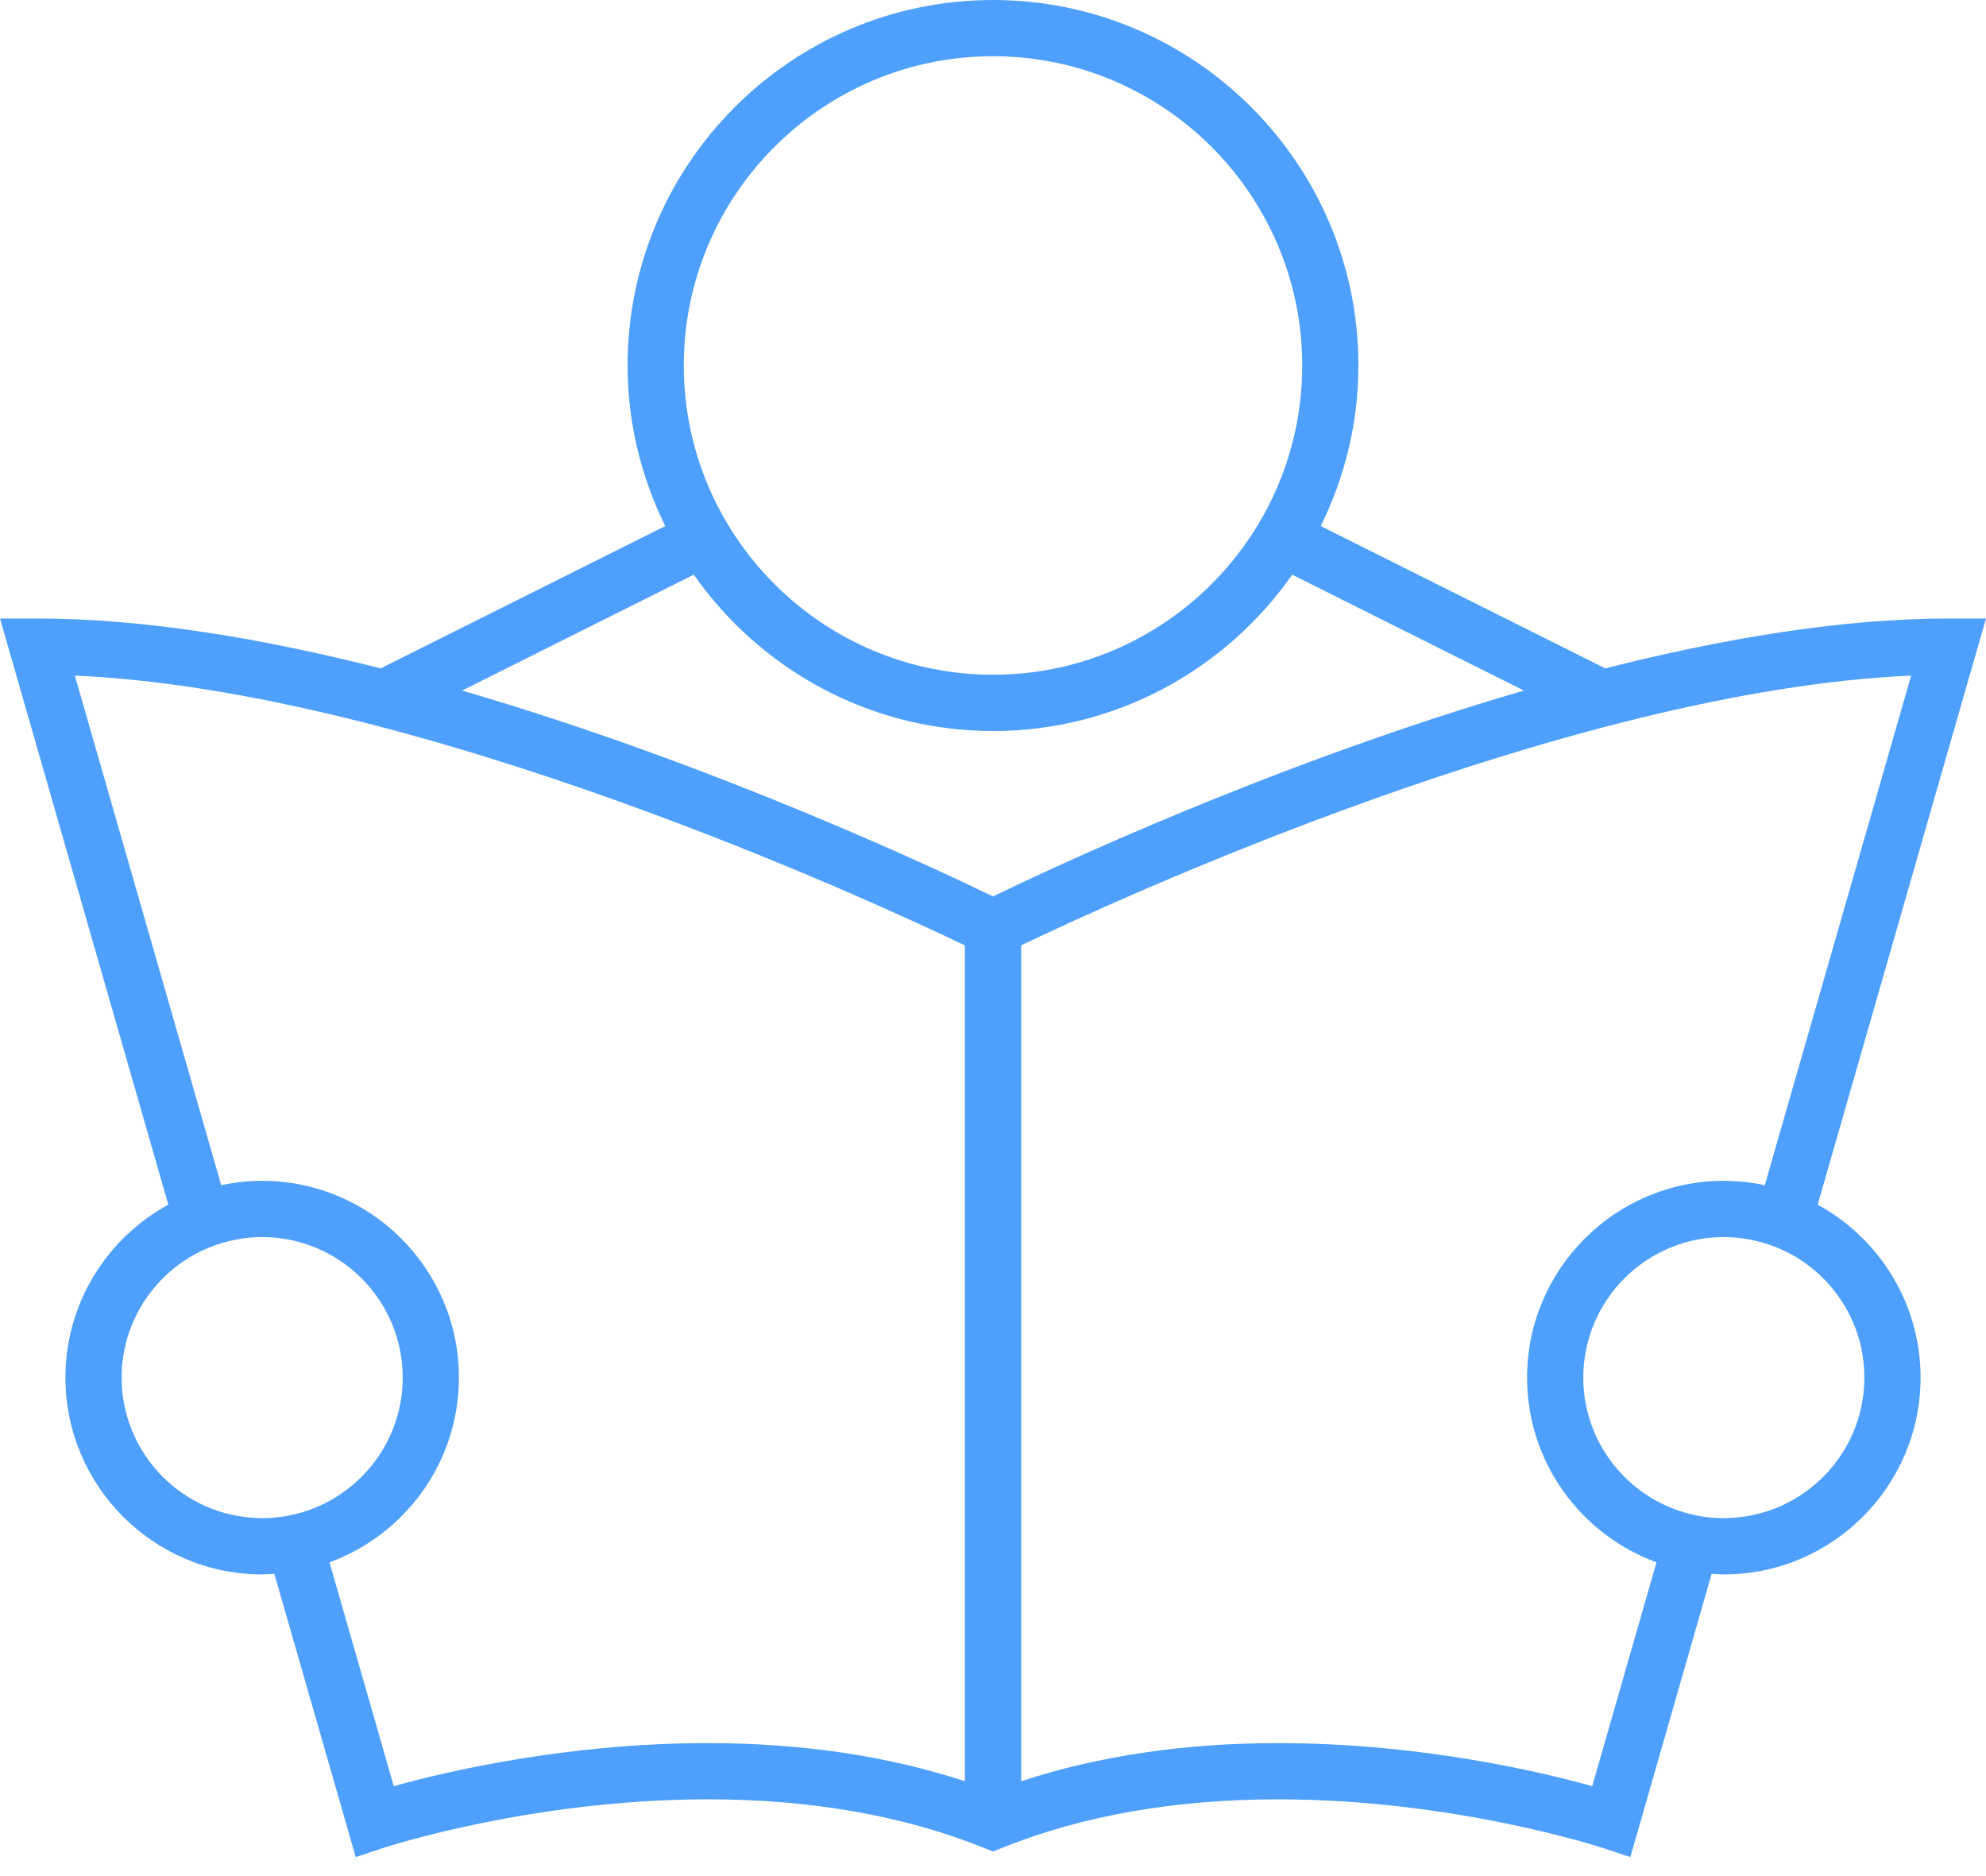 <?xml version="1.0" encoding="UTF-8"?>
<svg width="36px" height="34px" viewBox="0 0 36 34" version="1.1" xmlns="http://www.w3.org/2000/svg" xmlns:xlink="http://www.w3.org/1999/xlink">
    <title>7C4B7A42-C5DF-411E-BC23-B95057FAA77E</title>
    <g id="Page-1" stroke="none" stroke-width="1" fill="none" fill-rule="evenodd">
        <g id="AhaGuru-1-Chemistry" transform="translate(-65, -373)" fill="#4EA0FC" fill-rule="nonzero">
            <path d="M94.099,385.113 L88.941,382.534 C89.374,381.654 89.624,380.669 89.624,379.624 C89.624,375.971 86.652,373 83,373 C79.348,373 76.376,375.971 76.376,379.624 C76.376,380.669 76.626,381.654 77.059,382.534 L71.901,385.113 C69.785,384.576 67.628,384.209 65.676,384.209 L65,384.209 L68.051,394.832 C66.941,395.437 66.186,396.615 66.186,397.966 C66.186,399.933 67.786,401.533 69.752,401.533 C69.827,401.533 69.9,401.526 69.973,401.522 L71.448,406.656 L71.951,406.489 C71.978,406.48 74.636,405.609 77.829,405.609 C79.692,405.609 81.369,405.902 82.811,406.479 L83,406.554 L83.189,406.479 C84.631,405.902 86.308,405.609 88.171,405.609 C91.363,405.609 94.022,406.48 94.049,406.489 L94.553,406.656 L96.027,401.522 C96.101,401.526 96.173,401.533 96.248,401.533 C98.214,401.533 99.814,399.933 99.814,397.966 C99.814,396.615 99.059,395.438 97.949,394.832 L101,384.209 L100.324,384.209 C98.372,384.209 96.215,384.576 94.099,385.113 Z M83,374.019 C86.091,374.019 88.605,376.533 88.605,379.624 C88.605,382.714 86.091,385.228 83,385.228 C79.909,385.228 77.395,382.714 77.395,379.624 C77.395,376.533 79.909,374.019 83,374.019 Z M69.752,400.514 C69.729,400.514 69.706,400.511 69.682,400.511 C68.31,400.473 67.205,399.348 67.205,397.966 C67.205,397.083 67.658,396.303 68.343,395.846 C68.625,395.658 68.947,395.526 69.292,395.463 C69.442,395.435 69.595,395.419 69.752,395.419 C71.157,395.419 72.3,396.562 72.3,397.966 C72.3,399.04 71.632,399.958 70.691,400.333 C70.4,400.448 70.084,400.514 69.752,400.514 Z M82.49,405.281 C81.096,404.823 79.533,404.59 77.829,404.59 C75.275,404.59 73.091,405.105 72.138,405.37 L70.973,401.314 C72.339,400.814 73.319,399.504 73.319,397.966 C73.319,396 71.719,394.4 69.752,394.4 C69.498,394.4 69.249,394.428 69.01,394.479 L66.357,385.244 C72.579,385.517 80.871,389.356 82.49,390.133 L82.49,405.281 Z M83,389.246 C81.987,388.754 77.919,386.837 73.376,385.515 L77.576,383.415 C78.775,385.125 80.758,386.248 83,386.248 C85.242,386.248 87.225,385.125 88.424,383.415 L92.624,385.515 C88.081,386.837 84.013,388.754 83,389.246 Z M98.795,397.966 C98.795,399.348 97.69,400.473 96.318,400.511 C96.294,400.511 96.271,400.514 96.248,400.514 C95.916,400.514 95.6,400.448 95.309,400.333 C94.368,399.958 93.7,399.04 93.7,397.966 C93.7,396.562 94.843,395.419 96.248,395.419 C96.405,395.419 96.558,395.435 96.708,395.463 C97.054,395.526 97.375,395.658 97.658,395.846 C98.343,396.304 98.795,397.083 98.795,397.966 Z M96.99,394.479 C96.751,394.428 96.502,394.4 96.248,394.4 C94.281,394.4 92.681,396 92.681,397.966 C92.681,399.504 93.661,400.814 95.027,401.314 L93.862,405.37 C92.909,405.105 90.725,404.59 88.171,404.59 C86.467,404.59 84.904,404.823 83.51,405.281 L83.51,390.133 C85.128,389.356 93.418,385.516 99.643,385.244 L96.99,394.479 Z" id="Shape"></path>
        </g>
    </g>
</svg>